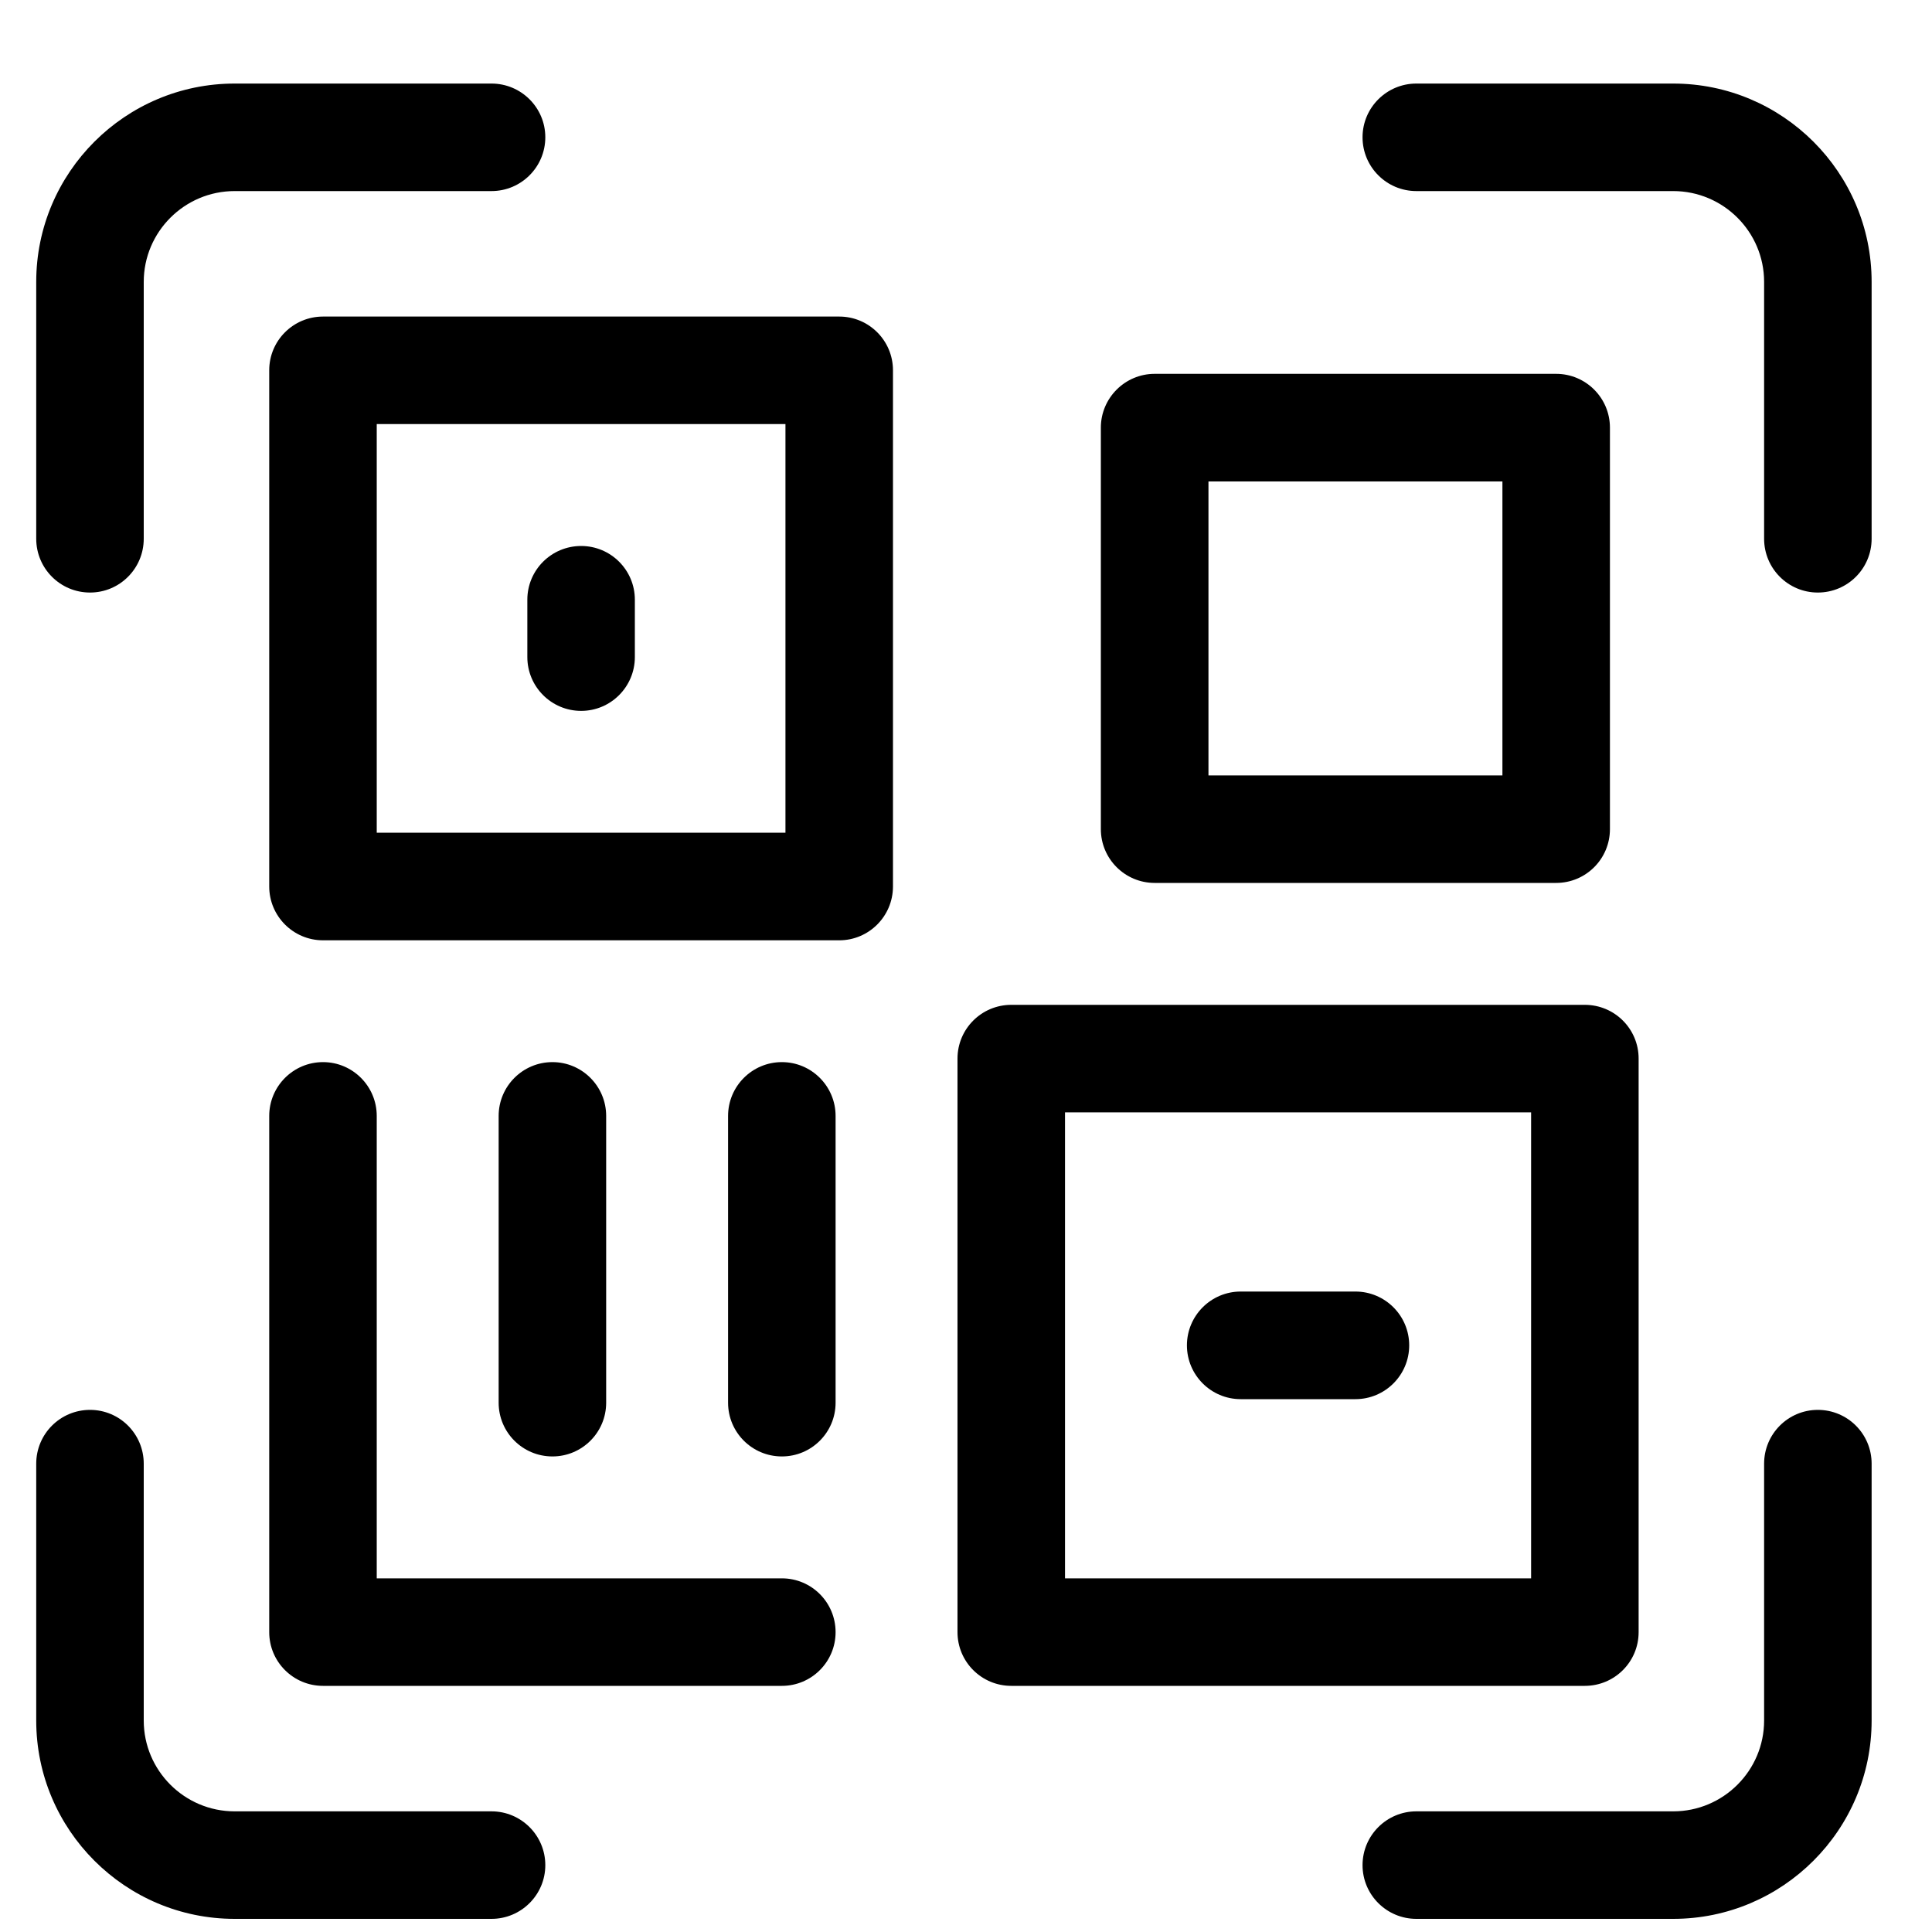 <svg width="20" height="20" viewBox="0 0 20 20" fill="none" xmlns="http://www.w3.org/2000/svg">
<g clip-path="url(#clip0)">
<path d="M17.321 0.865H14.662C14.355 0.865 14.105 1.114 14.105 1.421C14.105 1.729 14.355 1.978 14.662 1.978H17.321C17.84 1.978 18.262 2.4 18.262 2.918V5.577C18.262 5.885 18.511 6.134 18.818 6.134C19.126 6.134 19.375 5.885 19.375 5.577V2.918C19.375 1.786 18.454 0.865 17.321 0.865Z" fill="black"/>
<path d="M0.932 6.134C1.239 6.134 1.488 5.885 1.488 5.577V2.918C1.488 2.4 1.91 1.978 2.429 1.978H5.088C5.395 1.978 5.645 1.729 5.645 1.421C5.645 1.114 5.395 0.865 5.088 0.865H2.429C1.296 0.865 0.375 1.786 0.375 2.918V5.577C0.375 5.885 0.624 6.134 0.932 6.134Z" fill="black"/>
<path d="M5.088 18.751H2.429C1.91 18.751 1.488 18.329 1.488 17.811V15.152C1.488 14.844 1.239 14.595 0.932 14.595C0.624 14.595 0.375 14.844 0.375 15.152V17.811C0.375 18.943 1.296 19.864 2.429 19.864H5.088C5.395 19.864 5.645 19.615 5.645 19.308C5.645 19 5.395 18.751 5.088 18.751Z" fill="black"/>
<path d="M18.818 14.595C18.511 14.595 18.262 14.844 18.262 15.152V17.811C18.262 18.329 17.84 18.751 17.321 18.751H14.662C14.355 18.751 14.105 19 14.105 19.308C14.105 19.615 14.355 19.864 14.662 19.864H17.321C18.454 19.864 19.375 18.943 19.375 17.811V15.152C19.375 14.844 19.126 14.595 18.818 14.595Z" fill="black"/>
<path d="M16.963 16.896V10.958C16.963 10.651 16.714 10.402 16.406 10.402H10.469C10.161 10.402 9.912 10.651 9.912 10.958V16.896C9.912 17.203 10.161 17.452 10.469 17.452H16.406C16.714 17.452 16.963 17.203 16.963 16.896ZM15.85 16.339H11.025V11.515H15.85V16.339Z" fill="black"/>
<path d="M11.953 9.14H16.109C16.417 9.14 16.666 8.891 16.666 8.583V4.427C16.666 4.12 16.417 3.87 16.109 3.87H11.953C11.646 3.87 11.396 4.12 11.396 4.427V8.583C11.396 8.891 11.646 9.14 11.953 9.14ZM12.51 4.984H15.553V8.027H12.51V4.984Z" fill="black"/>
<path d="M8.688 3.277H3.344C3.036 3.277 2.787 3.526 2.787 3.833V9.177C2.787 9.484 3.036 9.734 3.344 9.734H8.688C8.995 9.734 9.244 9.484 9.244 9.177V3.833C9.244 3.526 8.995 3.277 8.688 3.277ZM8.131 8.62H3.9V4.39H8.131V8.62Z" fill="black"/>
<path d="M8.094 16.339H3.9V11.552C3.9 11.245 3.651 10.995 3.344 10.995C3.036 10.995 2.787 11.245 2.787 11.552V16.896C2.787 17.203 3.036 17.452 3.344 17.452H8.094C8.401 17.452 8.65 17.203 8.65 16.896C8.65 16.588 8.401 16.339 8.094 16.339Z" fill="black"/>
<path d="M6.275 14.521V11.552C6.275 11.245 6.026 10.995 5.719 10.995C5.411 10.995 5.162 11.245 5.162 11.552V14.521C5.162 14.828 5.411 15.077 5.719 15.077C6.026 15.077 6.275 14.828 6.275 14.521Z" fill="black"/>
<path d="M8.094 10.995C7.786 10.995 7.537 11.245 7.537 11.552V14.521C7.537 14.828 7.786 15.077 8.094 15.077C8.401 15.077 8.65 14.828 8.65 14.521V11.552C8.65 11.245 8.401 10.995 8.094 10.995Z" fill="black"/>
<path d="M12.844 14.484H14.031C14.339 14.484 14.588 14.234 14.588 13.927C14.588 13.62 14.339 13.37 14.031 13.37H12.844C12.536 13.37 12.287 13.62 12.287 13.927C12.287 14.234 12.536 14.484 12.844 14.484Z" fill="black"/>
<path d="M6.016 7.359C6.323 7.359 6.572 7.109 6.572 6.802V6.208C6.572 5.901 6.323 5.652 6.016 5.652C5.708 5.652 5.459 5.901 5.459 6.208V6.802C5.459 7.109 5.708 7.359 6.016 7.359Z" fill="black"/>
</g>
<defs>
<clipPath id="clip0">
<rect width="19" height="19" fill="white" transform="translate(0.375 0.865)"/>
</clipPath>
</defs>
</svg>
